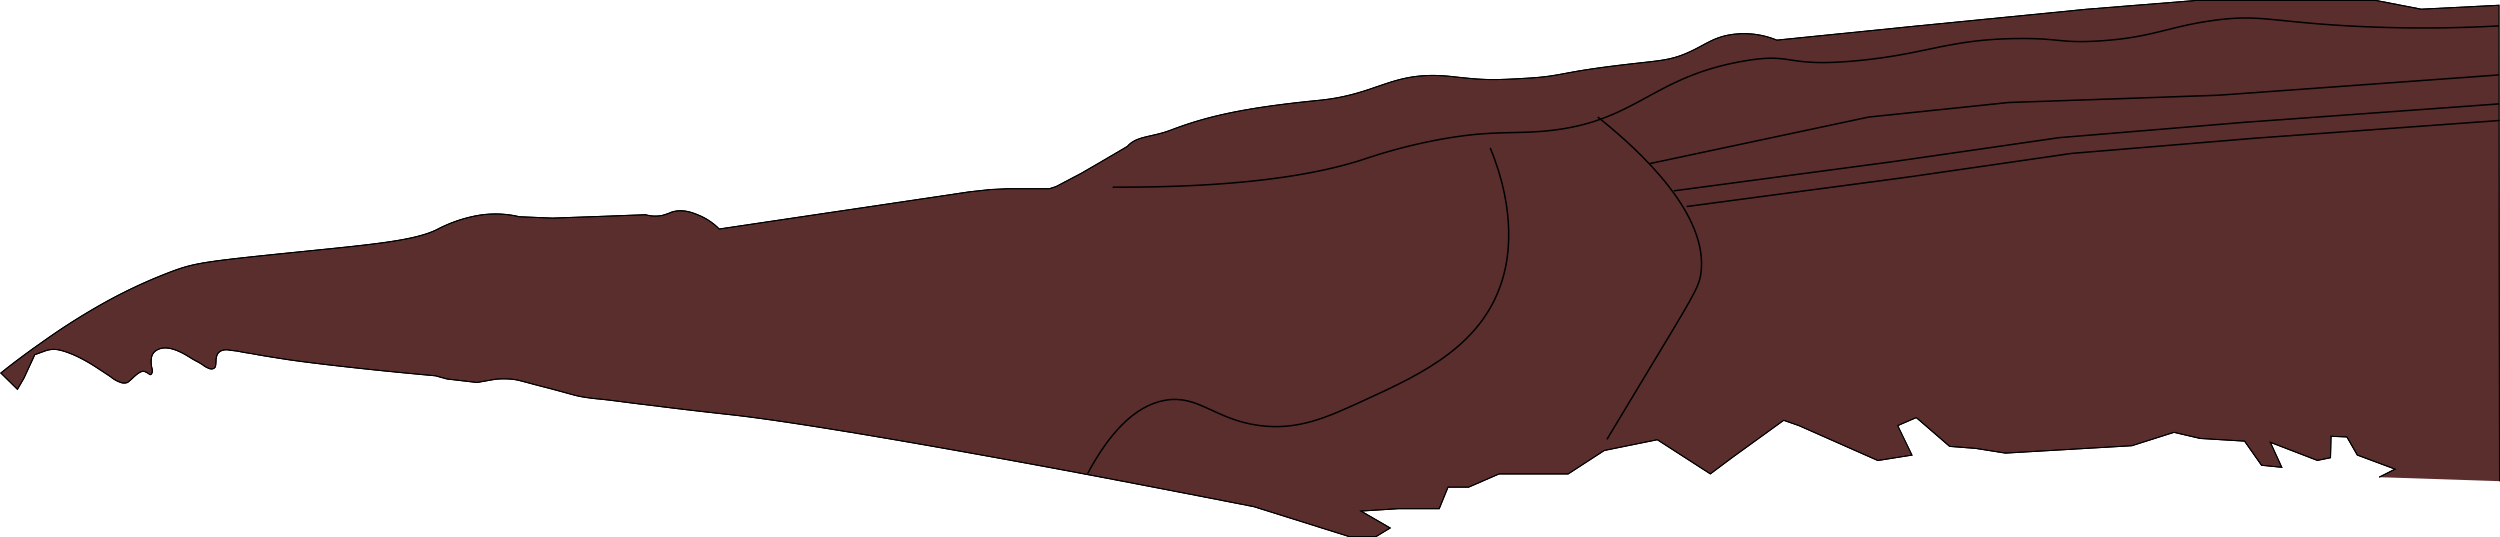 <svg xmlns="http://www.w3.org/2000/svg" viewBox="0 0 1226.5 263.53"><defs><style>.cls-1{fill:#5b2e2e;}.cls-2,.cls-3{fill:none;stroke:#000;stroke-miterlimit:10;}.cls-2{stroke-width:0.5px;}.cls-3{stroke-width:0.75px;}</style></defs><title>Layer 28 (2)</title><g id="Layer_2" data-name="Layer 2"><g id="Layer_28" data-name="Layer 28"><path class="cls-1" d="M1226.14,236.07l-.25-233.49L1187.73,4.5l-22-4.25H1077l-53.31,4.28-82.82,8.16-69.17,7a42.14,42.14,0,0,0-24.44-2.34c-7.81,1.72-11.39,5.07-19.35,8.56-8.73,3.82-13.5,3.76-31.1,5.83-31.85,3.75-30.16,5.59-47.28,6.61-18.15,1.08-21.41.95-37.12-.78-29.5-3.25-35.52,8.73-65.37,11.66-37.13,3.65-55.31,8-72.6,14.59-9.45,3.62-16.79,2.78-21.31,8l-15.2,8.9-7.64,4.41-12.31,6.42-3.14,1H503.37l-8.8,0L485.8,93l-10.19,1.1L352.83,112.35a31,31,0,0,0-9.64-6.59c-3.16-1.33-8.23-3.47-13.73-1.69a33.19,33.19,0,0,1-4.4,1.56,17.49,17.49,0,0,1-8.41-.29l-21.08.79-24.63.83-16.25-.67a50.4,50.4,0,0,0-13-1.35,53.21,53.21,0,0,0-10.14,1.31,69.06,69.06,0,0,0-16.81,6.13c-10.56,5.46-30.13,7.33-65.58,10.91-47.09,4.77-52.94,5.55-63.54,9.35A247.93,247.93,0,0,0,53.5,147.25a321.86,321.86,0,0,0-33.08,20.81c-8.31,5.81-15.12,11-20,14.95l8.14,8,3.18-5.47L17.08,174l4.78-1.72a13.53,13.53,0,0,1,3.27-.8c1.81-.21,3.67,0,7.11,1.12a54.59,54.59,0,0,1,8.68,3.85c3.36,1.8,6,3.55,7.29,4.39,3.92,2.58,5.88,3.88,6.18,4.1a14.52,14.52,0,0,0,4.23,2.47,5.11,5.11,0,0,0,3.82.28c.25-.11.48-.24,2.67-2.21a22.52,22.52,0,0,1,2.43-2.13c1.14-.73,2.42-1.56,3.58-1A9.45,9.45,0,0,1,73,183.4c.28.23.52.45.81.4.57-.09.82-1,.87-1.12a4.91,4.91,0,0,0-.23-2.37,14.2,14.2,0,0,1-.23-4.09,7.08,7.08,0,0,1,.54-2.23,5.74,5.74,0,0,1,2.56-2.44c5.2-2.56,12,1.34,16.69,4.32,2,1.25,4.13,2.1,6,3.56a10.7,10.7,0,0,0,2.43,1.28,2.8,2.8,0,0,0,1.93.23,2,2,0,0,0,1.19-.84c.13-.22.26-.51.39-2.39.08-1.23,0-1.34.12-1.84a6,6,0,0,1,.7-2.23,4,4,0,0,1,2.34-1.73,6.44,6.44,0,0,1,3.39-.12c1.65.23,3.32.31,5,.67,2.71.59,5.45.9,8.16,1.44,0,0,3,.6,15.17,2.47,8.13,1.25,35.47,4.65,72.78,8l5.68,1.56,14.71,1.72,8.68-1.53a41.93,41.93,0,0,1,9,0c2.31.27,3.45.65,10,2.38,7.28,1.94,5.17,1.31,11.25,2.95,8.06,2.17,8.68,2.43,11.34,3a101.25,101.25,0,0,0,10.49,1.39c6.2.66,12.39,1.56,18.59,2.31l18.09,2.22c14.5,1.74,25.27,2.9,27.22,3.12,48.65,5.37,175,29.36,175,29.36,21.14,4,48.86,9.33,81.49,15.74l46.82,14.7h13l7-4.26-14.32-8.3L686,249.57h20.09L710.33,239h10.13l14.92-6.49h33.9L787,221l26-5.27,26,16.76,11-8.21,25-18.08,7.52,2.63,38.65,17.1,16.65-2.63-7-14.47,9.12-3.95L956.41,219l12.88,1,14.5,2.3,62-3.62,20.67-6.57,12.88,3,21.75,1.31,8.32,11.84,9.93,1L1113.72,217l23.08,8.88,6.44-1.32.27-10.52,7.79.33,5.1,8.88,18.52,6.9-7.78,3.95"/><path class="cls-2" d="M1226.25,236.07,1226,2.58,1187.83,4.5l-22-4.25h-88.82l-53.32,4.28-82.82,8.16-69.18,7a42.14,42.14,0,0,0-24.44-2.34c-7.81,1.72-11.4,5.07-19.36,8.56-8.73,3.82-13.49,3.76-31.1,5.83-31.85,3.75-30.16,5.59-47.28,6.61-18.16,1.08-21.41.95-37.13-.78-29.5-3.25-35.52,8.73-65.37,11.66-37.13,3.65-55.32,8-72.6,14.59-9.45,3.62-16.8,2.78-21.32,8l-15.2,8.9-7.64,4.41L518,91.57l-3.14,1H503.42l-8.8,0-8.77.43-10.2,1.1L352.86,112.35a30.72,30.72,0,0,0-9.64-6.59c-3.15-1.33-8.23-3.47-13.73-1.69a33.19,33.19,0,0,1-4.4,1.56,17.49,17.49,0,0,1-8.41-.29l-21.09.79L271,107l-16.25-.67a50.49,50.49,0,0,0-13.05-1.35,53.21,53.21,0,0,0-10.14,1.31,69.06,69.06,0,0,0-16.81,6.13c-10.56,5.46-30.14,7.33-65.58,10.91-47.1,4.77-52.95,5.55-63.55,9.35A249,249,0,0,0,53.5,147.25a323,323,0,0,0-33.08,20.81c-8.31,5.81-15.12,11-20,14.95l8.14,8,3.18-5.47L17.08,174l4.78-1.72a13.53,13.53,0,0,1,3.27-.8c1.82-.21,3.68,0,7.11,1.12a54.54,54.54,0,0,1,8.69,3.85c3.35,1.8,6,3.55,7.28,4.39,3.93,2.58,5.89,3.88,6.19,4.1a14.39,14.39,0,0,0,4.23,2.47,5.08,5.08,0,0,0,3.81.28c.25-.11.49-.24,2.68-2.21a21.42,21.42,0,0,1,2.43-2.13c1.13-.73,2.42-1.56,3.57-1A9.45,9.45,0,0,1,73,183.4c.28.23.52.45.82.4.57-.09.82-1,.86-1.12a4.77,4.77,0,0,0-.22-2.37,13.83,13.83,0,0,1-.23-4.09,6.57,6.57,0,0,1,.54-2.23,5.74,5.74,0,0,1,2.56-2.44c5.2-2.56,12,1.34,16.69,4.32,2,1.25,4.13,2.1,6,3.56a10.7,10.7,0,0,0,2.43,1.28,2.8,2.8,0,0,0,1.93.23,2,2,0,0,0,1.19-.84c.13-.22.26-.51.39-2.39.08-1.23,0-1.34.12-1.84a6,6,0,0,1,.7-2.23,4,4,0,0,1,2.34-1.73,6.44,6.44,0,0,1,3.39-.12c1.65.23,3.32.31,5,.67,2.71.59,5.45.9,8.16,1.44,0,0,3,.6,15.17,2.47,8.13,1.25,35.48,4.65,72.79,8l5.68,1.56,14.71,1.72,8.68-1.53a41.94,41.94,0,0,1,9,0c2.31.27,3.45.65,10,2.38,7.27,1.94,5.17,1.31,11.25,2.95,8.05,2.17,8.67,2.43,11.34,3a101.39,101.39,0,0,0,10.48,1.39c6.21.66,12.4,1.56,18.6,2.31l18.09,2.22c14.5,1.74,25.28,2.9,27.23,3.12,48.65,5.37,175,29.36,175,29.36,21.14,4,48.86,9.33,81.5,15.74l46.82,14.7h13l7-4.26-14.32-8.3L686,249.57h20.09L710.4,239h10.12l14.93-6.49h33.9L787.09,221l26-5.27,26,16.76,11-8.21,25-18.08,7.52,2.63,38.66,17.1L938,223.28l-7-14.47,9.13-3.95L956.49,219l12.89,1,14.5,2.3,62-3.62,20.68-6.57,12.88,3,21.75,1.31,8.32,11.84,9.93,1L1113.82,217l23.08,8.88,6.45-1.32.27-10.52,7.78.33,5.1,8.88,18.53,6.9-7.79,3.95"/><path class="cls-3" d="M533.57,232.36c9.87-18.43,22.39-33.31,38.12-36,16.26-2.79,24.26,9.44,46,12.38,19.07,2.58,33.46-4,51.65-12.38,28.39-13,59.52-27.31,68.5-61.89,1.84-7.1,6.58-29.77-6.74-61.9"/><path class="cls-3" d="M783.87,57.42c20.93,16.64,54.82,48.09,50.54,77-1,6.83-3.78,11-30.32,55-6.83,11.33-12.35,20.52-15.72,26.13"/><path class="cls-3" d="M545.86,91.81c65.87.31,102.23-6.77,123.52-13.76a262.37,262.37,0,0,1,37.06-9.63c24.93-4.55,35.25-2.61,51.65-4.13,44.9-4.15,51.51-26.46,97.7-34.38,24.43-4.19,19.54,3.09,53.9,0,35.8-3.22,45.78-10.7,80.48-11,20.3-.21,20.39,2.32,39.17,1.21,26.29-1.56,34.14-7,56.32-10.06,22.56-3.14,28.39.53,66.57,2.65a674.69,674.69,0,0,0,73.77,0"/><polyline class="cls-3" points="809.33 80.26 916.75 57.42 985.22 50.3 1088.56 46.7 1225.94 36.76"/><polyline class="cls-3" points="821.2 93.61 930.18 79.09 1010.12 67.54 1100.44 60.05 1226.06 50.96"/><polyline class="cls-3" points="827.45 101.32 936.43 86.81 1016.37 75.25 1106.68 67.76 1226.25 59.11"/><path class="cls-2" d="M1226.25,236.07,1226,2.58,1187.83,4.5l-22-4.25h-88.82l-53.32,4.28-82.82,8.16-69.18,7a42.14,42.14,0,0,0-24.44-2.34c-7.81,1.72-11.4,5.07-19.36,8.56-8.73,3.82-13.49,3.76-31.1,5.83-31.85,3.75-30.16,5.59-47.28,6.61-18.16,1.08-21.41.95-37.13-.78-29.5-3.25-35.52,8.73-65.37,11.66-37.13,3.65-55.32,8-72.6,14.59-9.45,3.62-16.8,2.78-21.32,8l-15.2,8.9-7.64,4.41L518,91.57l-3.14,1H503.42l-8.8,0-8.77.43-10.2,1.1L352.86,112.35a30.72,30.72,0,0,0-9.64-6.59c-3.15-1.33-8.23-3.47-13.73-1.69a33.19,33.19,0,0,1-4.4,1.56,17.49,17.49,0,0,1-8.41-.29l-21.09.79L271,107l-16.25-.67a50.49,50.49,0,0,0-13.05-1.35,53.21,53.21,0,0,0-10.14,1.31,69.06,69.06,0,0,0-16.81,6.13c-10.56,5.46-30.14,7.33-65.58,10.91-47.1,4.77-52.95,5.55-63.55,9.35A249,249,0,0,0,53.5,147.25a323,323,0,0,0-33.08,20.81c-8.31,5.81-15.12,11-20,14.95l8.14,8,3.18-5.47L17.08,174l4.78-1.72a13.53,13.53,0,0,1,3.27-.8c1.82-.21,3.68,0,7.11,1.12a54.54,54.54,0,0,1,8.69,3.85c3.35,1.8,6,3.55,7.28,4.39,3.93,2.58,5.89,3.88,6.19,4.1a14.39,14.39,0,0,0,4.23,2.47,5.08,5.08,0,0,0,3.81.28c.25-.11.49-.24,2.68-2.21a21.42,21.42,0,0,1,2.43-2.13c1.13-.73,2.42-1.56,3.57-1A9.45,9.45,0,0,1,73,183.4c.28.23.52.45.82.4.57-.09.82-1,.86-1.12a4.77,4.77,0,0,0-.22-2.37,13.83,13.83,0,0,1-.23-4.09,6.57,6.57,0,0,1,.54-2.23,5.74,5.74,0,0,1,2.56-2.44c5.2-2.56,12,1.34,16.69,4.32,2,1.25,4.13,2.1,6,3.56a10.7,10.7,0,0,0,2.43,1.28,2.8,2.8,0,0,0,1.93.23,2,2,0,0,0,1.19-.84c.13-.22.26-.51.39-2.39.08-1.23,0-1.34.12-1.84a6,6,0,0,1,.7-2.23,4,4,0,0,1,2.34-1.73,6.44,6.44,0,0,1,3.39-.12c1.65.23,3.32.31,5,.67,2.71.59,5.45.9,8.16,1.44,0,0,3,.6,15.17,2.47,8.13,1.25,35.48,4.65,72.79,8l5.68,1.56,14.71,1.72,8.68-1.53a41.94,41.94,0,0,1,9,0c2.31.27,3.45.65,10,2.38,7.27,1.94,5.17,1.31,11.25,2.95,8.05,2.17,8.67,2.43,11.34,3a101.39,101.39,0,0,0,10.48,1.39c6.21.66,12.4,1.56,18.6,2.31l18.09,2.22c14.5,1.74,25.28,2.9,27.23,3.12,48.65,5.37,175,29.36,175,29.36,21.14,4,48.86,9.33,81.5,15.74l46.82,14.7h13l7-4.26-14.32-8.3L686,249.57h20.09L710.4,239h10.12l14.93-6.49h33.9L787.09,221l26-5.27,26,16.76,11-8.21,25-18.08,7.52,2.63,38.66,17.1L938,223.28l-7-14.47,9.13-3.95L956.49,219l12.89,1,14.5,2.3,62-3.62,20.68-6.57,12.88,3,21.75,1.31,8.32,11.84,9.93,1L1113.82,217l23.08,8.88,6.45-1.32.27-10.52,7.78.33,5.1,8.88,18.53,6.9-7.79,3.95"/></g></g></svg>
